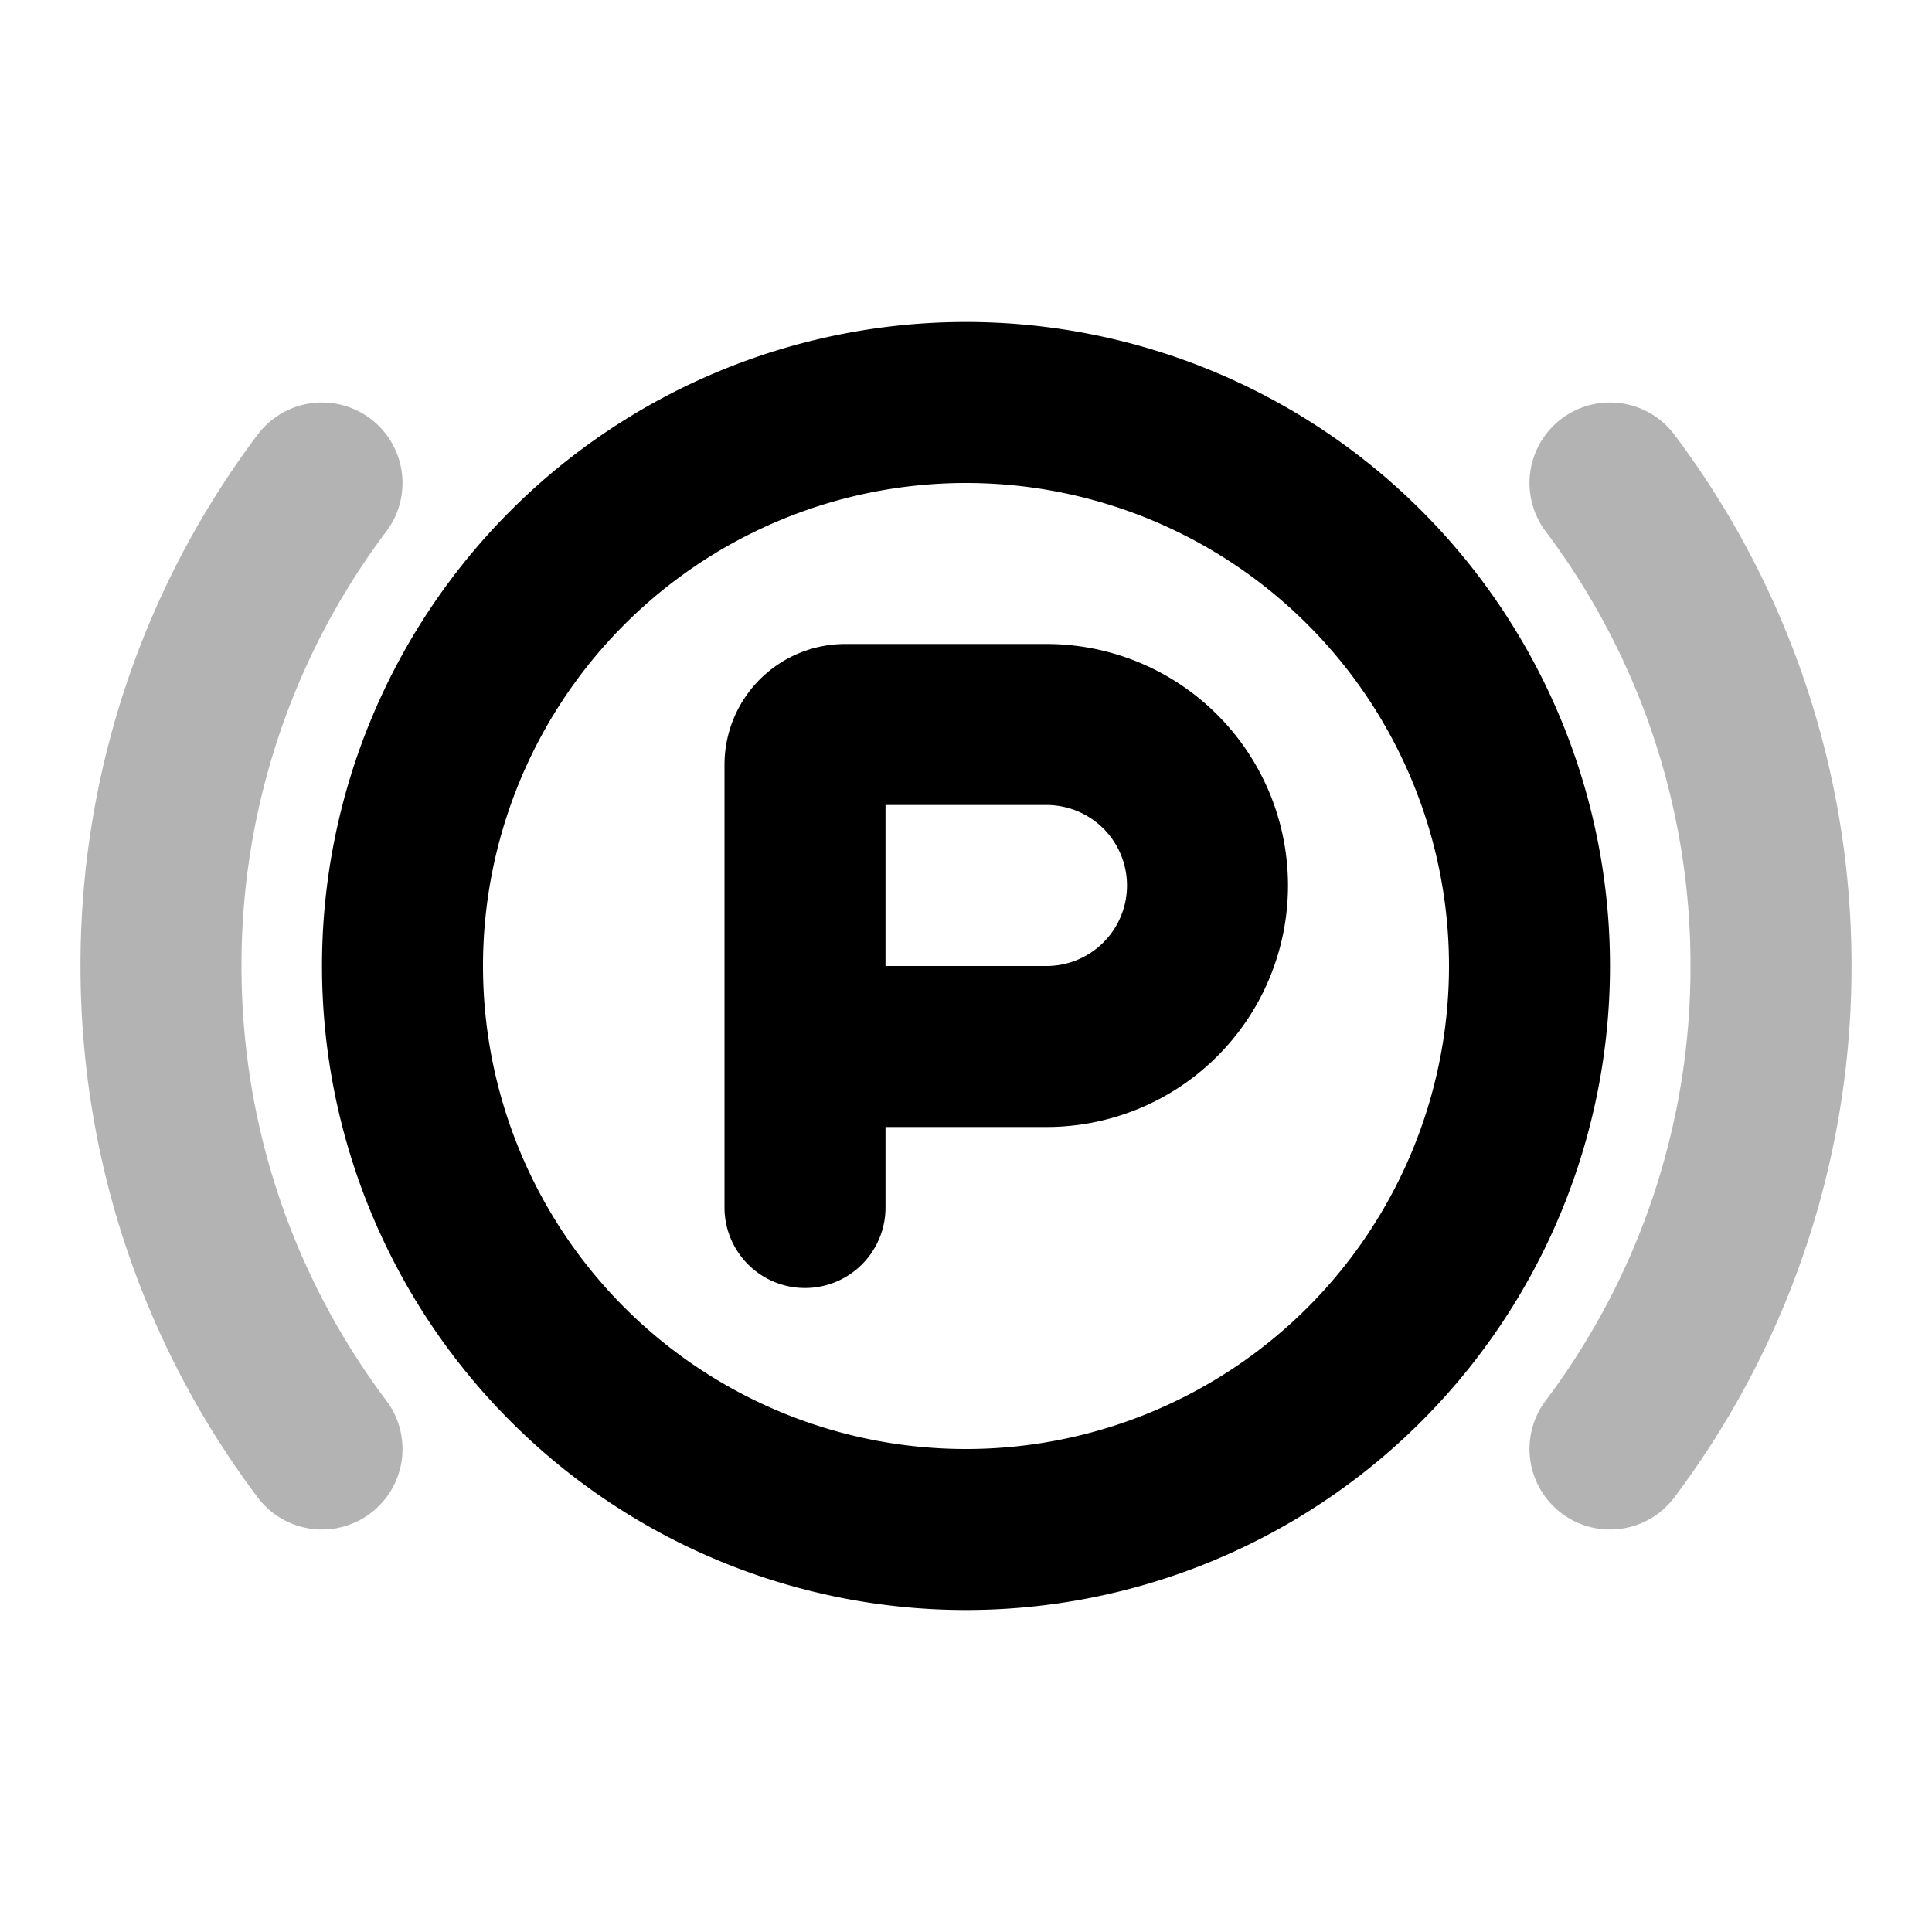 <svg xmlns="http://www.w3.org/2000/svg" width="24" height="24" viewbox="0 0 24 24" fill="none">
    <path stroke="currentColor" stroke-linecap="round" stroke-width="2" d="M4 6a9.956 9.956 0 0 0-2 6c0 2.251.744 4.329 2 6M20 6a9.956 9.956 0 0 1 2 6 9.956 9.956 0 0 1-2 6" opacity=".3"/>
    <path stroke="currentColor" stroke-linecap="round" stroke-linejoin="round" stroke-width="2" d="M10 13h3a2 2 0 0 0 2-2v0a2 2 0 0 0-2-2h-2.5a.5.5 0 0 0-.5.5zm0 0v2m9-3a7 7 0 1 1-14 0 7 7 0 0 1 14 0"/>
</svg>